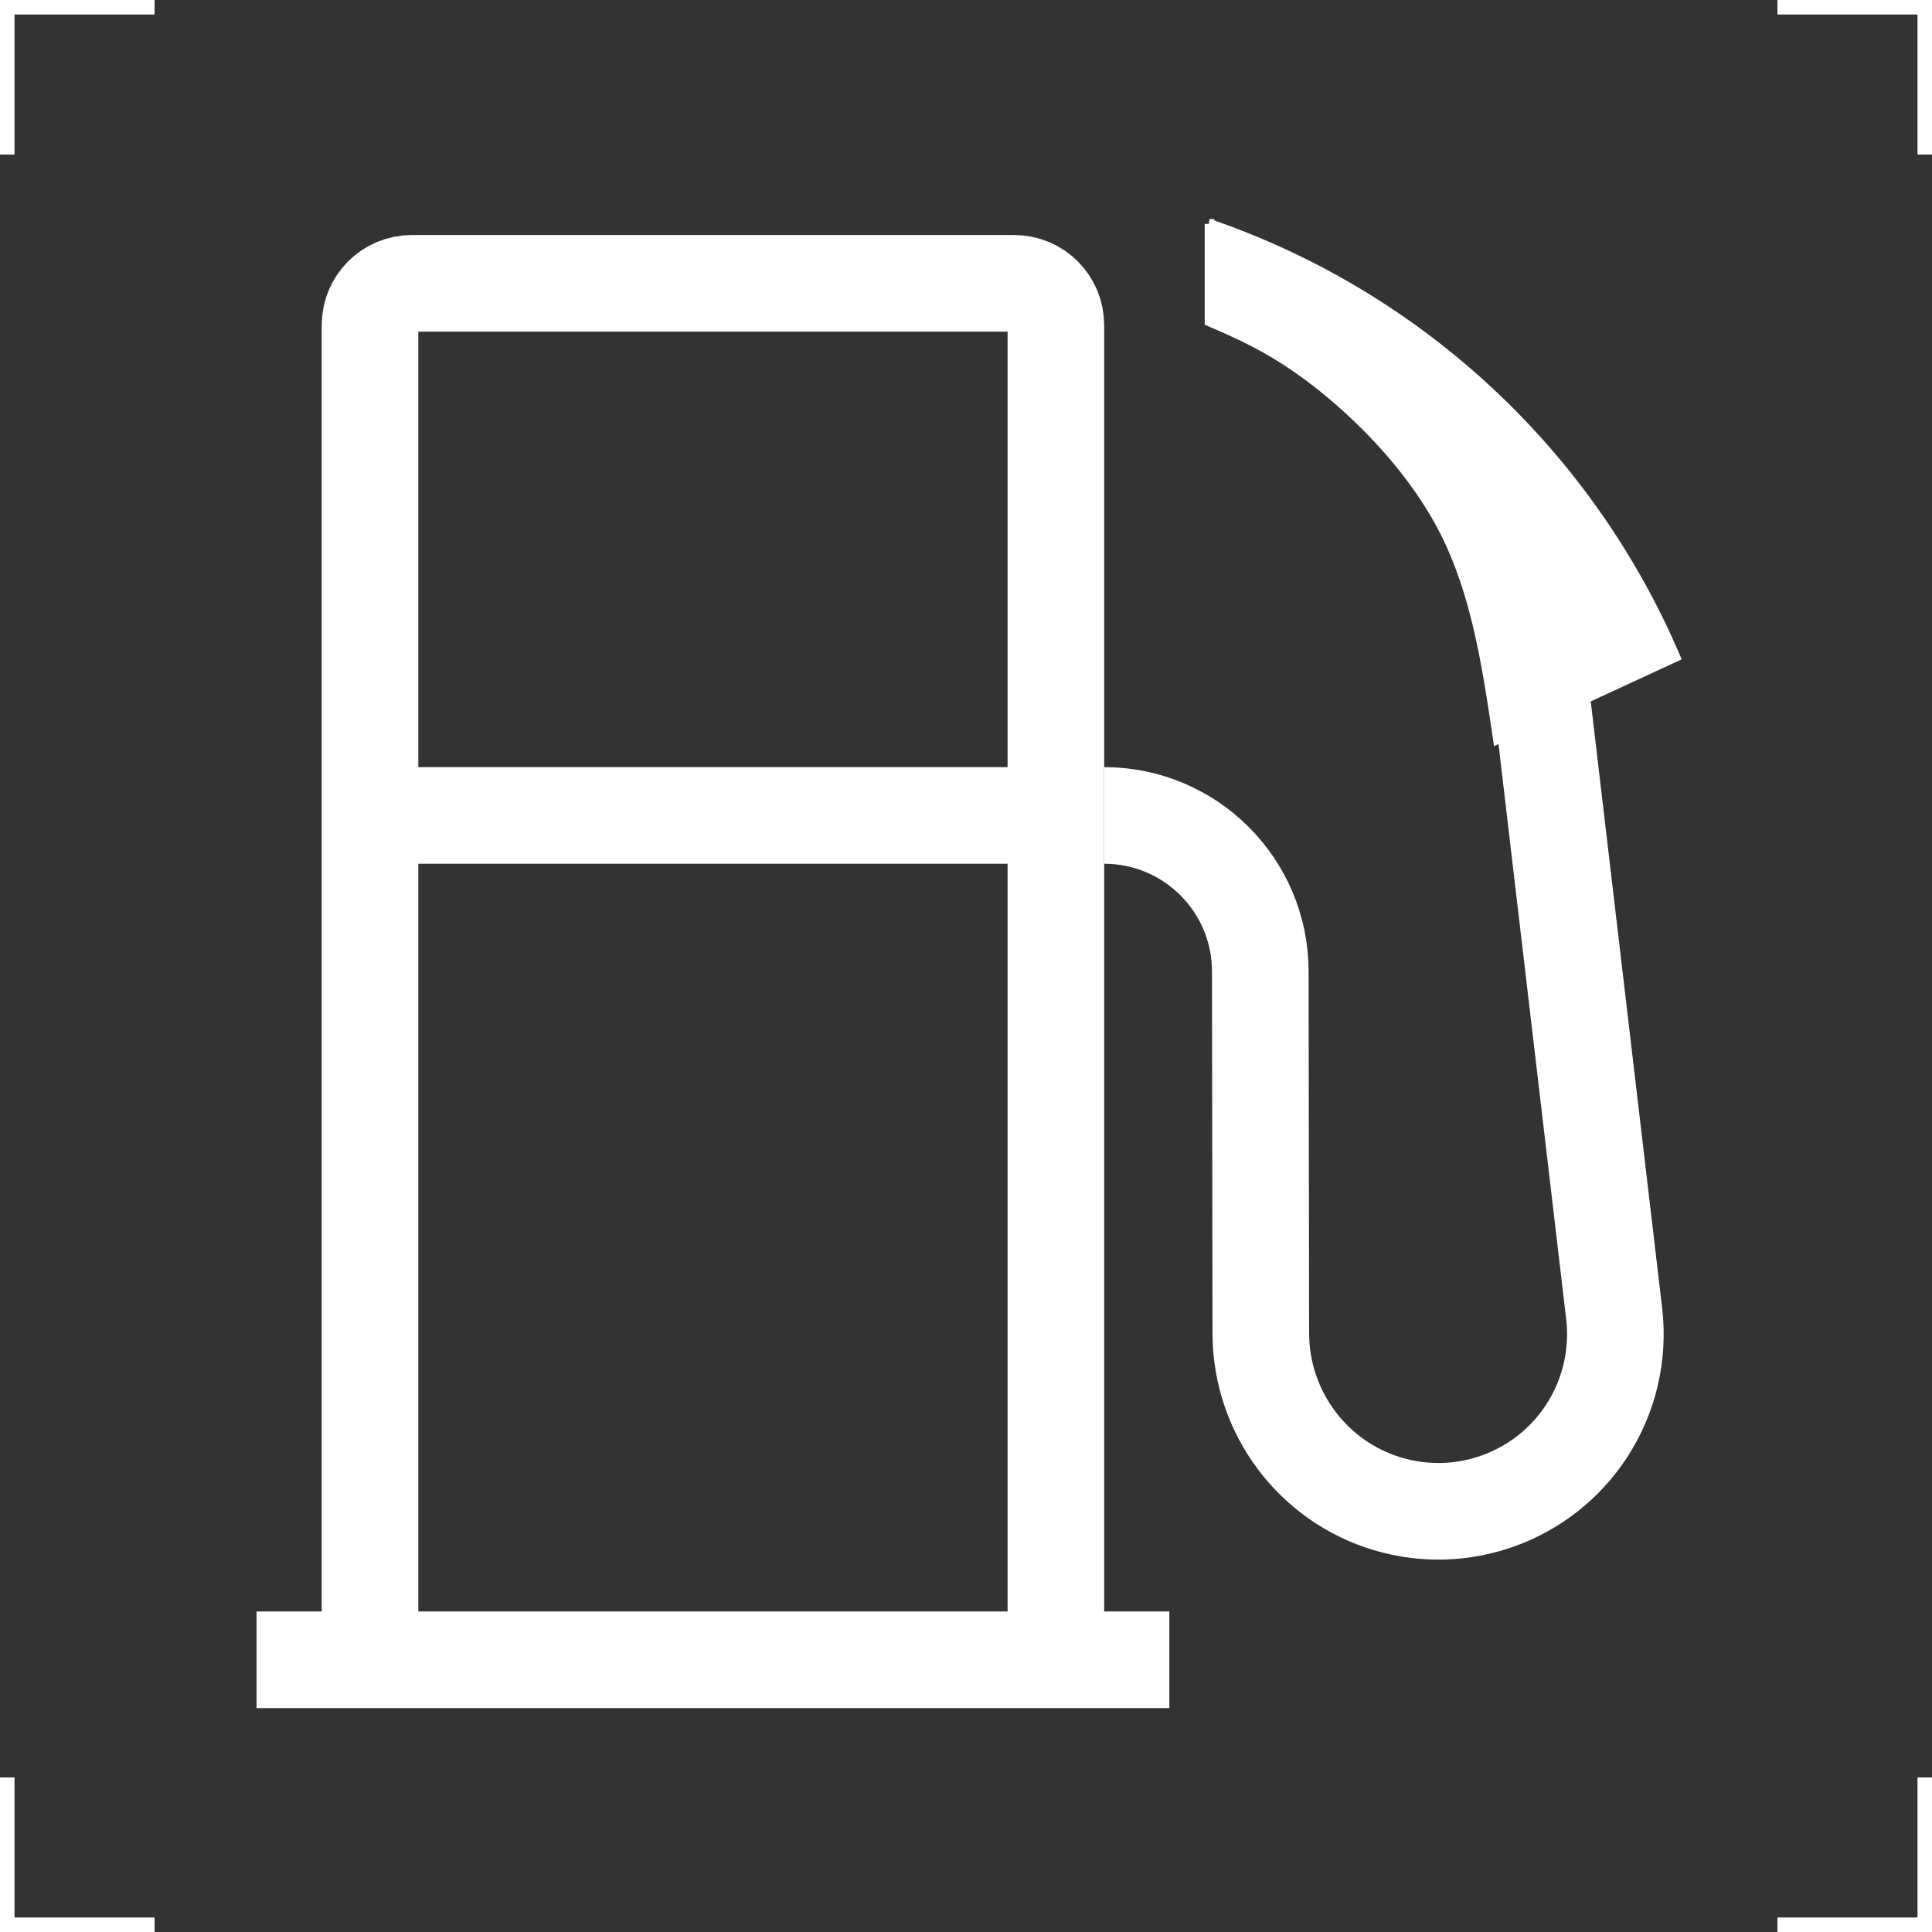 <?xml version="1.0" encoding="UTF-8"?>
<svg width="200" height="200" version="1.1" xmlns="http://www.w3.org/2000/svg">
 <rect width="100%" height="100%" fill="#333333" stroke="none"/>
 <g fill="none">
  <g stroke="white" stroke-width="3">
   <path d="m0 16v-16h16"/>
   <path d="m200 16v-16h-16"/>
   <path d="m0 184v16h16"/>
   <path d="m200 184v16h-16"/>
  </g>
  <g stroke="white" stroke-width="10">
   <path d="m38.305 171.82v-138.16c0-2.4 1.932-4.331 4.331-4.331h62.337c2.4 0 4.331 1.932 4.331 4.331v138.16"/>
   <path d="m38.305 84.414h71"/>
   <path d="m26.559 171.82h94.492"/>
   <path d="m157.64 55.626 9.455 80.332c0.51 4.291-0.512 8.624-2.886 12.235-4.449 6.765-12.811 9.808-20.567 7.486-7.757-2.322-13.07-9.46-13.123-17.556l-0.053-37.547c-2e-4 -8.926-7.236-16.161-16.161-16.161"/>
  </g>
 </g>
 <path stroke="white" fill="white" d="m125.21 23.179v10.102c3.385 1.471 6.771 2.943 11.189 6.394 4.418 3.451 9.868 8.881 13.15 15.35 3.282 6.469 4.396 13.976 5.51 21.482l18.377-8.5a81.074 81.074 0 0 0-48.227-44.828z"/>
</svg>
